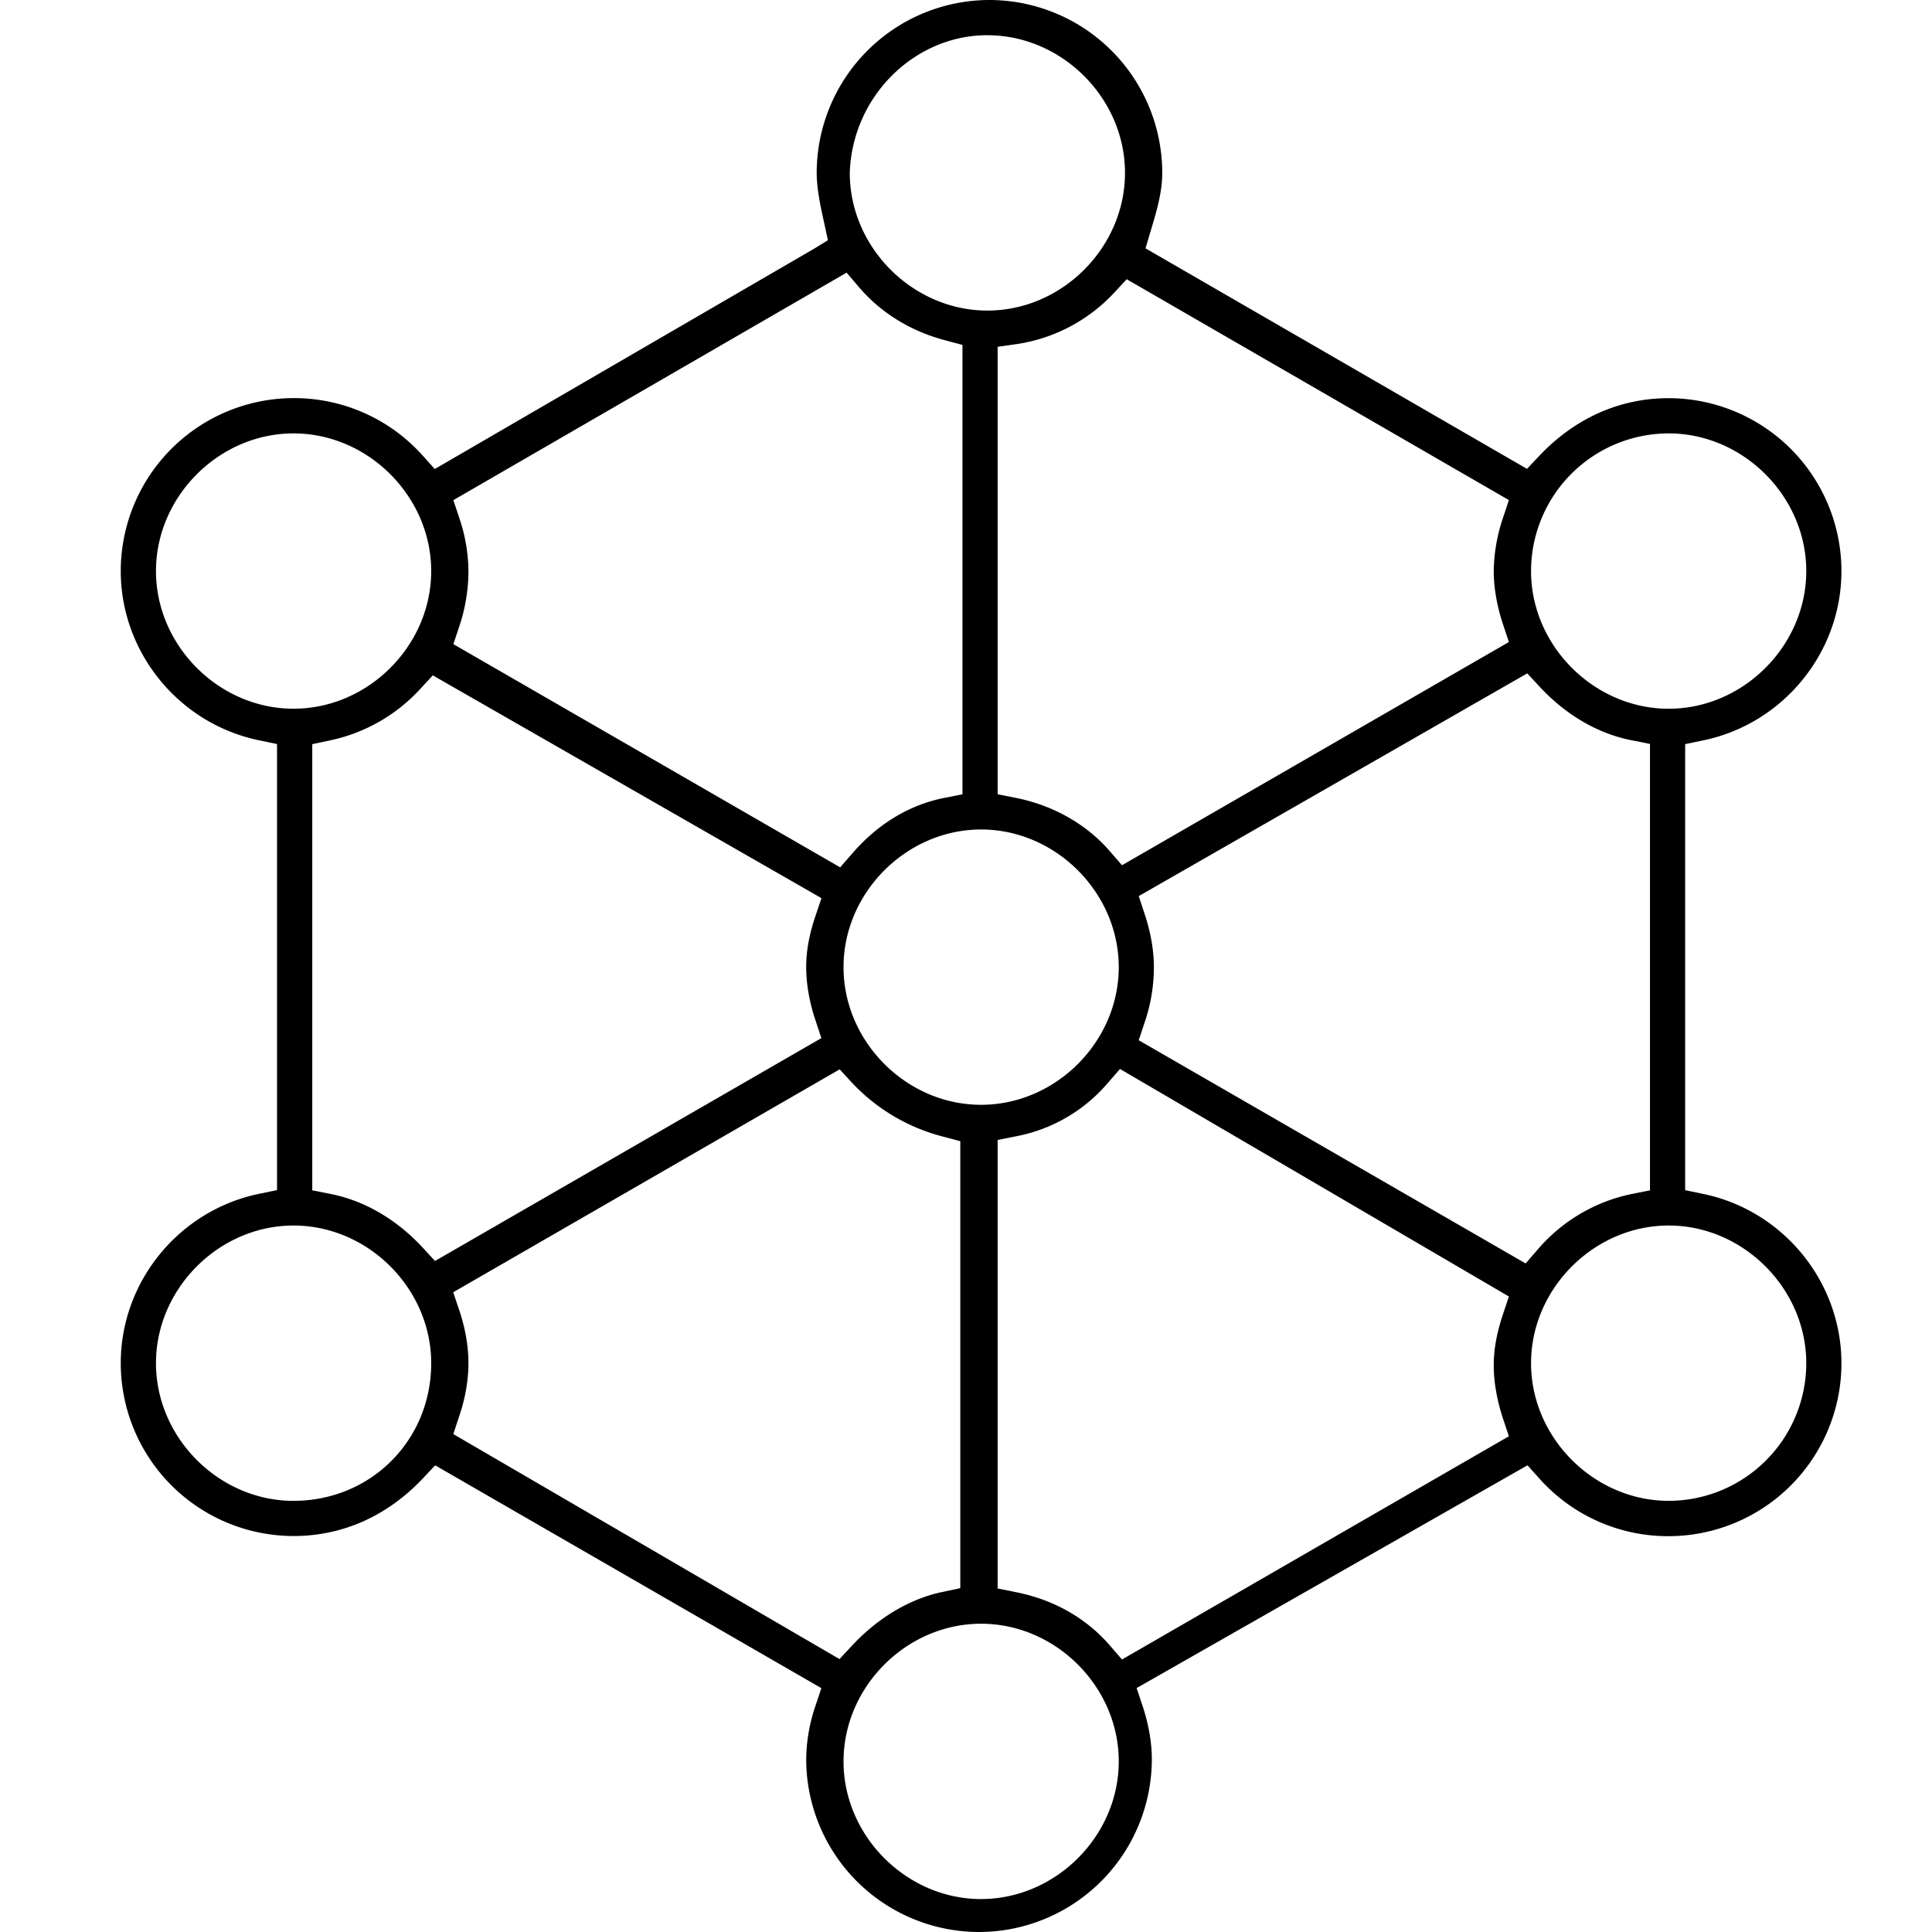<svg width="64" height="64" viewBox="0 0 64 64" xmlns="http://www.w3.org/2000/svg">
    <path d="m37.168 54.973-.412-.475c-.78-.9-1.85-1.506-3.095-1.754l-.613-.123V37.763l.613-.122a5.286 5.286 0 0 0 3.025-1.753l.415-.476.11.063 12.773 7.473-.196.588c-.209.625-.306 1.163-.306 1.693 0 .549.106 1.157.306 1.76l.196.589-12.816 7.395zM32.5 62.909c-2.471 0-4.557-2.09-4.557-4.56 0-2.473 2.086-4.561 4.557-4.561 2.471 0 4.56 2.088 4.56 4.56 0 2.472-2.089 4.56-4.56 4.56zm-4.794-8.01-12.689-7.393.194-.59c.201-.59.307-1.198.307-1.758 0-.559-.106-1.167-.305-1.756l-.2-.595.109-.062 12.694-7.322.412.449a6.271 6.271 0 0 0 3.014 1.78l.569.152V52.61l-.604.128c-1.051.222-2.093.835-2.94 1.73l-.456.49-.105-.06zM14.41 41.772l-.413-.45c-.87-.934-1.922-1.547-3.04-1.77l-.613-.121v-14.78l.604-.128a5.627 5.627 0 0 0 2.979-1.707l.41-.444 12.875 7.38-.2.594c-.208.621-.306 1.158-.306 1.69 0 .553.106 1.16.306 1.758l.197.595-12.8 7.383zm-4.686 7.946c-2.47 0-4.557-2.09-4.557-4.561s2.087-4.56 4.557-4.56c2.472 0 4.56 2.089 4.56 4.56 0 2.558-2.002 4.56-4.56 4.56zM5.167 18.918c0-2.472 2.087-4.561 4.557-4.561 2.472 0 4.56 2.09 4.56 4.56 0 2.472-2.088 4.56-4.56 4.56-2.47 0-4.557-2.088-4.557-4.56zm10.048-1.759v-.001l-.197-.59 13.027-7.536.41.481c.728.852 1.718 1.461 2.858 1.76l.57.153v14.886l-.614.122c-1.14.227-2.187.857-3.024 1.824l-.413.474-.109-.063-12.705-7.331.197-.59a5.8 5.8 0 0 0 .303-1.83 5.61 5.61 0 0 0-.303-1.759zM32.71 1.167c2.47 0 4.557 2.088 4.557 4.56 0 2.472-2.087 4.561-4.557 4.561-2.473 0-4.56-2.09-4.56-4.562.08-2.516 2.126-4.56 4.56-4.56zm4.35 30.871c0 2.472-2.089 4.56-4.56 4.56-2.471 0-4.557-2.088-4.557-4.56 0-2.47 2.086-4.56 4.557-4.56 2.471 0 4.56 2.09 4.56 4.56zm.37-22.727 12.554 7.255-.196.59a5.708 5.708 0 0 0-.306 1.762c0 .549.106 1.157.306 1.76l.196.59-12.816 7.394-.412-.474c-.77-.887-1.868-1.51-3.095-1.755l-.613-.122V11.488l.655-.093a5.512 5.512 0 0 0 3.206-1.699l.415-.446.105.06zm13.163 12.995.411.444c.872.937 1.924 1.55 3.04 1.772l.614.122v14.788l-.613.122a5.582 5.582 0 0 0-3.095 1.824l-.412.475-.109-.063-12.707-7.331.196-.59a5.669 5.669 0 0 0 .306-1.83c0-.553-.106-1.162-.306-1.76l-.196-.595.107-.06 12.764-7.318zm4.685-7.949c2.47 0 4.557 2.09 4.557 4.56 0 2.472-2.087 4.561-4.557 4.561-2.472 0-4.56-2.089-4.56-4.56a4.565 4.565 0 0 1 4.56-4.561zm4.557 30.8a4.563 4.563 0 0 1-4.557 4.56c-2.472 0-4.56-2.088-4.56-4.56 0-2.47 2.088-4.56 4.56-4.56 2.47 0 4.557 2.09 4.557 4.56zm-9.234 3.384.411.459a5.714 5.714 0 0 0 4.264 1.888A5.732 5.732 0 0 0 61 45.162c0-2.698-1.921-5.057-4.57-5.61l-.607-.126V24.65l.608-.126C59.079 23.97 61 21.612 61 18.918a5.732 5.732 0 0 0-5.724-5.728c-1.618 0-3.097.658-4.278 1.903l-.414.438-.105-.06-12.533-7.245.172-.576c.2-.664.383-1.28.383-1.924A5.732 5.732 0 0 0 32.778 0a5.732 5.732 0 0 0-5.724 5.726c0 .532.128 1.116.252 1.678l.12.554-.467.286-12.557 7.293-.413-.461a5.715 5.715 0 0 0-4.265-1.888A5.732 5.732 0 0 0 4 18.915c0 2.695 1.922 5.053 4.57 5.606l.607.127v14.775l-.605.126C5.922 40.103 4 42.46 4 45.156a5.732 5.732 0 0 0 5.724 5.727c1.62 0 3.1-.658 4.278-1.903l.414-.438.105.06 12.688 7.32-.197.59a5.66 5.66 0 0 0-.306 1.762A5.732 5.732 0 0 0 32.43 64a5.733 5.733 0 0 0 5.726-5.726c0-.548-.106-1.157-.306-1.761l-.198-.595.109-.06L50.6 48.54z" fill="#000000" fill-rule="evenodd"/>
</svg>
